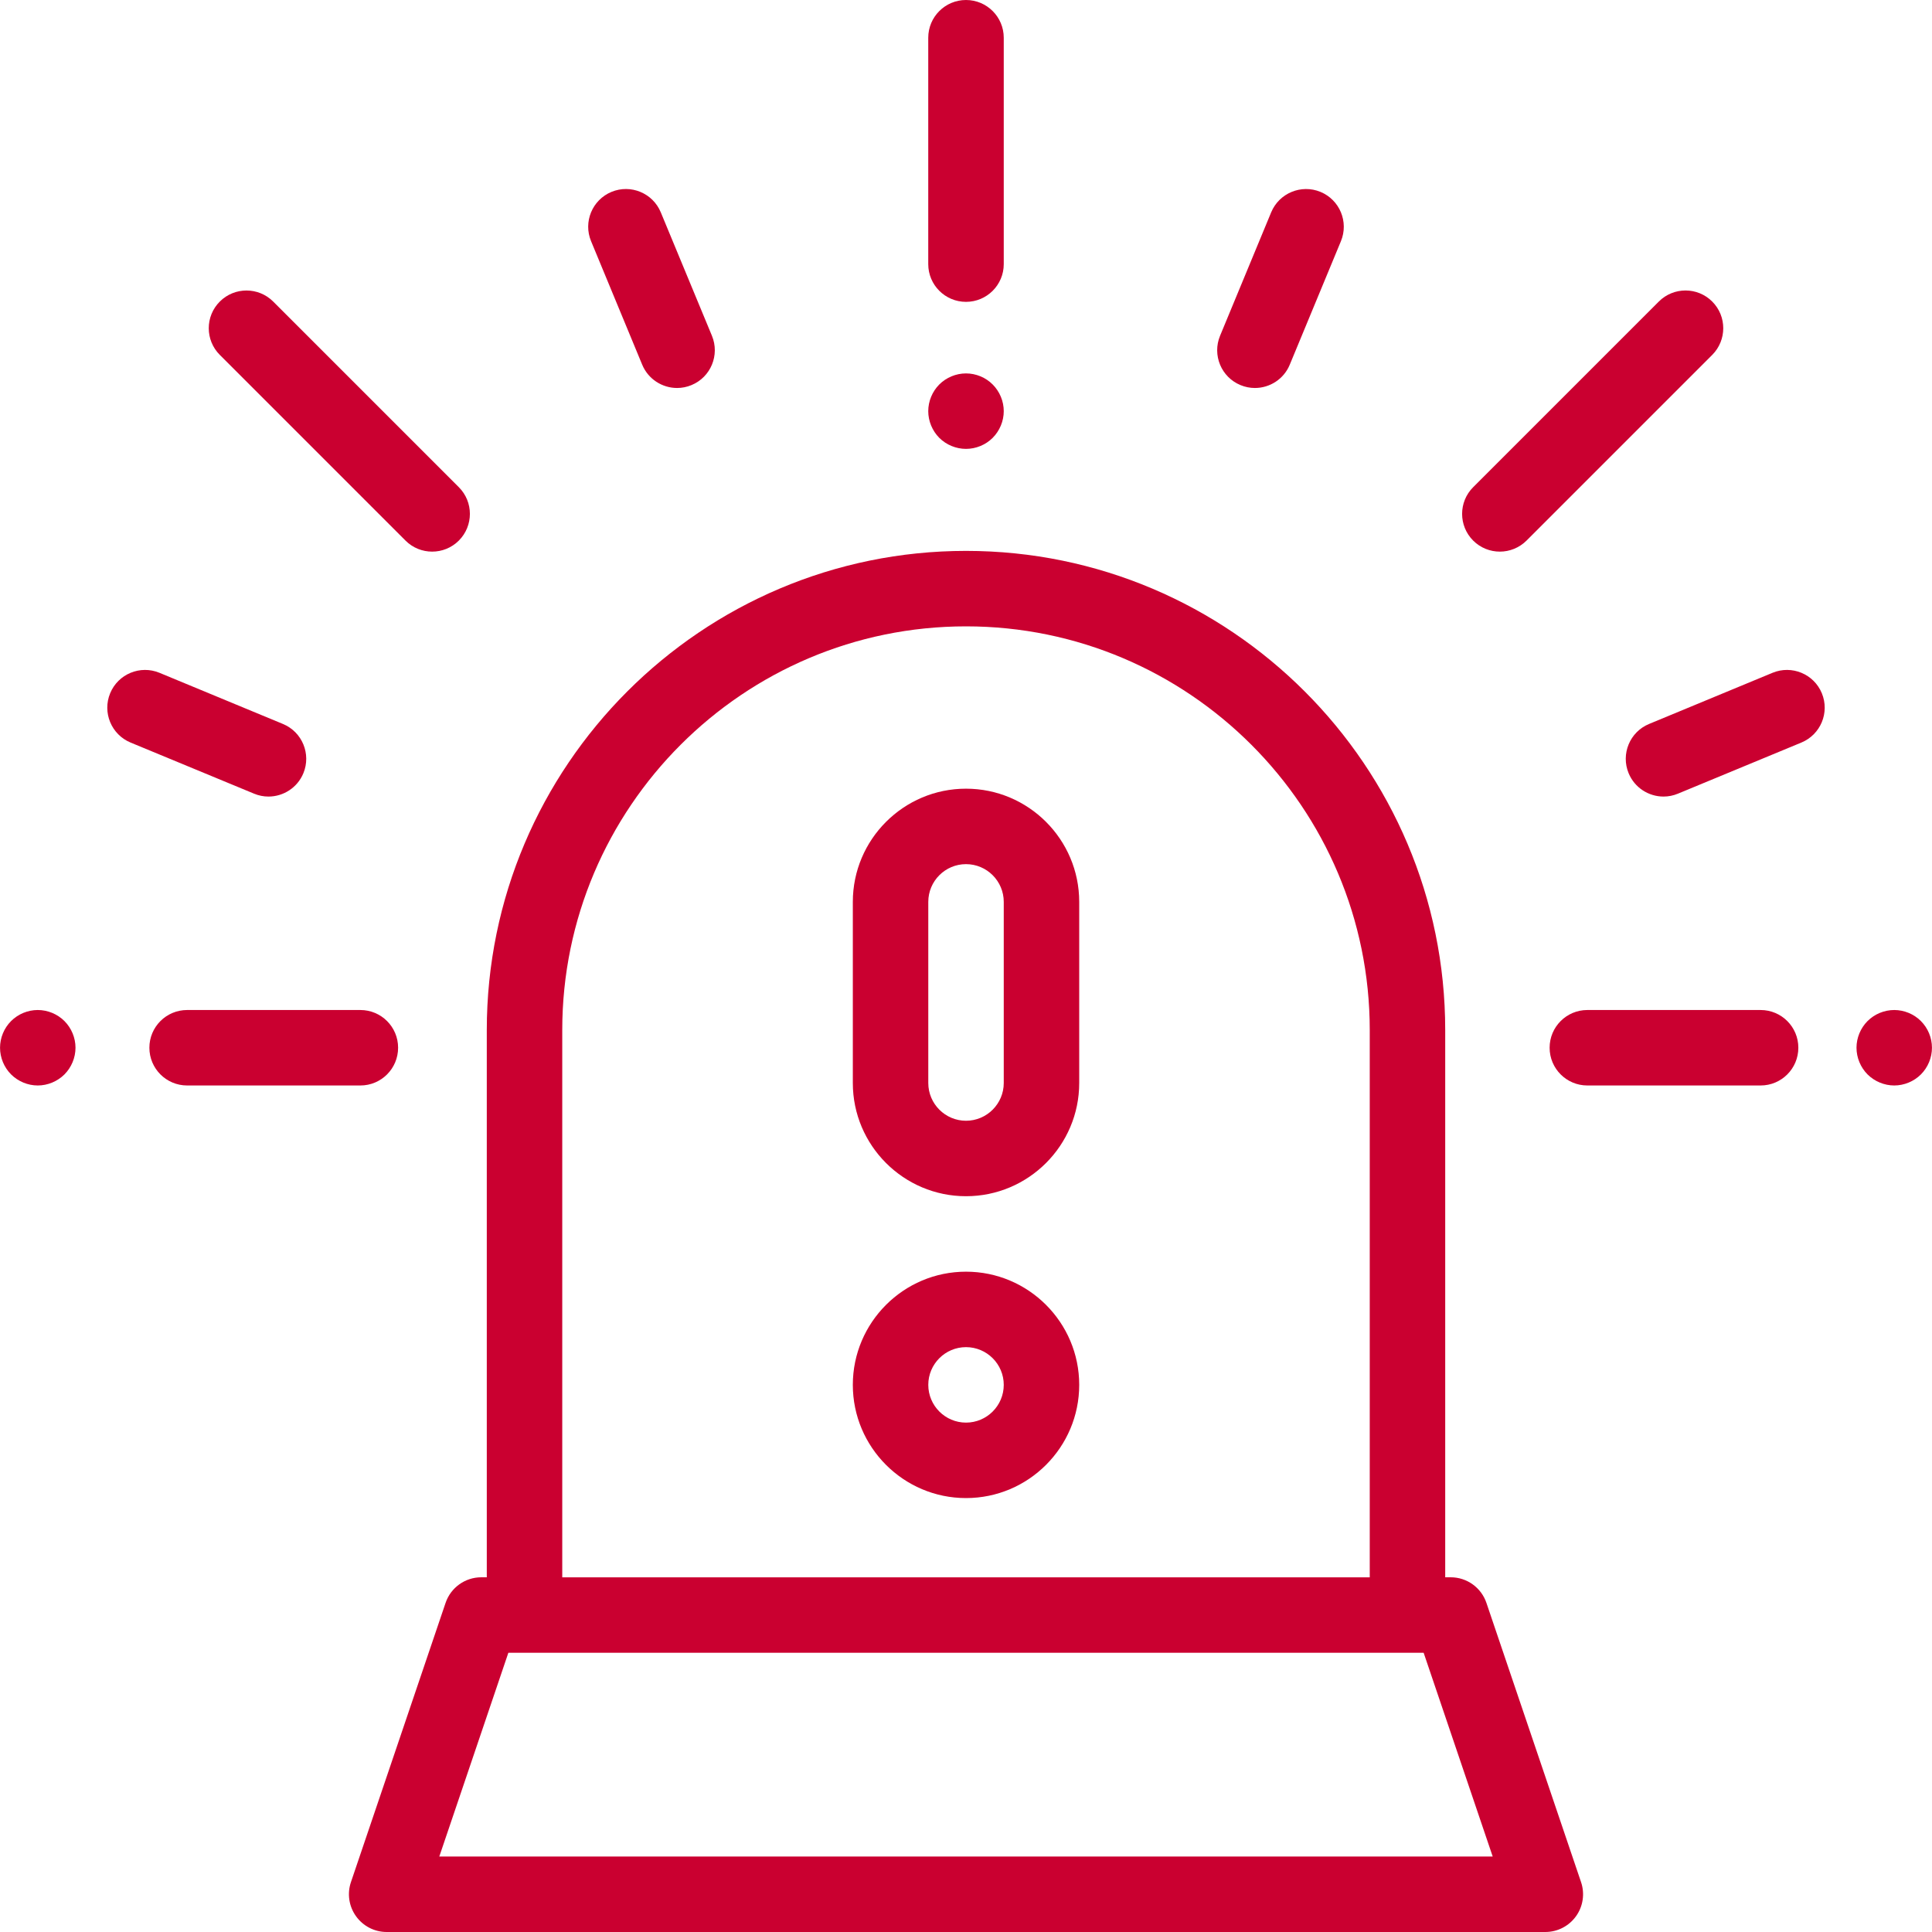 <svg width="50" height="50" viewBox="0 0 50 50" fill="none" xmlns="http://www.w3.org/2000/svg">
<path d="M40.918 48.71L38.469 41.484C38.335 41.087 37.963 40.82 37.544 40.82H37.402V26.659C37.402 19.821 31.839 14.257 25 14.257C18.162 14.257 12.598 19.821 12.598 26.659V40.82H12.456C12.037 40.82 11.665 41.087 11.531 41.484L9.082 48.71C8.981 49.008 9.03 49.337 9.214 49.592C9.397 49.848 9.692 50 10.007 50H39.993C40.308 50 40.603 49.848 40.787 49.592C40.97 49.337 41.019 49.008 40.918 48.71ZM14.551 26.659C14.551 20.898 19.239 16.21 25 16.21C30.762 16.21 35.449 20.898 35.449 26.659V40.821H14.551V26.659ZM11.369 48.047L13.156 42.774H36.844L38.631 48.047H11.369Z" fill="#CA0030"/>
<path d="M25 0C24.461 0 24.023 0.437 24.023 0.977V6.836C24.023 7.375 24.461 7.812 25 7.812C25.539 7.812 25.977 7.375 25.977 6.836V0.977C25.977 0.437 25.539 0 25 0Z" fill="#CA0030"/>
<path d="M25.69 9.95C25.509 9.768 25.257 9.664 25 9.664C24.743 9.664 24.491 9.768 24.309 9.95C24.128 10.132 24.023 10.383 24.023 10.641C24.023 10.898 24.128 11.149 24.309 11.332C24.491 11.513 24.743 11.617 25 11.617C25.257 11.617 25.509 11.513 25.69 11.332C25.872 11.149 25.977 10.898 25.977 10.641C25.977 10.383 25.872 10.132 25.69 9.95Z" fill="#CA0030"/>
<path d="M9.327 26.139H4.843C4.303 26.139 3.866 26.576 3.866 27.115C3.866 27.655 4.303 28.092 4.843 28.092H9.327C9.866 28.092 10.303 27.655 10.303 27.115C10.303 26.576 9.866 26.139 9.327 26.139Z" fill="#CA0030"/>
<path d="M1.668 26.425C1.486 26.243 1.234 26.139 0.977 26.139C0.72 26.139 0.469 26.243 0.287 26.425C0.105 26.607 0.001 26.858 0.001 27.115C0.001 27.372 0.105 27.624 0.287 27.806C0.469 27.987 0.72 28.092 0.977 28.092C1.234 28.092 1.486 27.987 1.668 27.806C1.849 27.624 1.954 27.372 1.954 27.115C1.954 26.858 1.849 26.607 1.668 26.425Z" fill="#CA0030"/>
<path d="M18.425 8.69L17.101 5.495C16.895 4.997 16.324 4.76 15.825 4.966C15.327 5.173 15.09 5.744 15.297 6.242L16.62 9.438C16.776 9.814 17.14 10.041 17.523 10.041C17.648 10.041 17.774 10.017 17.896 9.966C18.395 9.76 18.631 9.188 18.425 8.69Z" fill="#CA0030"/>
<path d="M7.322 18.736L4.127 17.412C3.628 17.206 3.057 17.443 2.851 17.941C2.645 18.439 2.881 19.01 3.379 19.217L6.575 20.54C6.697 20.591 6.824 20.615 6.948 20.615C7.331 20.615 7.695 20.388 7.851 20.012C8.057 19.514 7.821 18.942 7.322 18.736Z" fill="#CA0030"/>
<path d="M45.565 26.139H41.08C40.541 26.139 40.104 26.576 40.104 27.115C40.104 27.655 40.541 28.092 41.08 28.092H45.565C46.104 28.092 46.541 27.655 46.541 27.115C46.541 26.576 46.104 26.139 45.565 26.139Z" fill="#CA0030"/>
<path d="M49.713 26.425C49.532 26.243 49.279 26.139 49.023 26.139C48.766 26.139 48.514 26.243 48.332 26.425C48.151 26.607 48.046 26.858 48.046 27.115C48.046 27.372 48.151 27.624 48.332 27.806C48.514 27.987 48.766 28.092 49.023 28.092C49.279 28.092 49.532 27.987 49.713 27.806C49.895 27.624 49.999 27.372 49.999 27.115C49.999 26.858 49.895 26.607 49.713 26.425Z" fill="#CA0030"/>
<path d="M44.312 7.804C43.93 7.422 43.312 7.422 42.93 7.804L38.125 12.609C37.744 12.99 37.744 13.608 38.125 13.99C38.316 14.181 38.566 14.276 38.816 14.276C39.066 14.276 39.316 14.18 39.507 13.99L44.312 9.185C44.693 8.803 44.693 8.185 44.312 7.804Z" fill="#CA0030"/>
<path d="M11.875 12.609L7.07 7.804C6.688 7.423 6.07 7.423 5.689 7.804C5.307 8.185 5.307 8.803 5.689 9.185L10.494 13.99C10.684 14.181 10.934 14.276 11.184 14.276C11.434 14.276 11.684 14.181 11.875 13.99C12.256 13.608 12.256 12.99 11.875 12.609Z" fill="#CA0030"/>
<path d="M34.174 4.966C33.676 4.761 33.105 4.997 32.898 5.495L31.575 8.69C31.369 9.189 31.605 9.76 32.103 9.966C32.225 10.017 32.352 10.041 32.477 10.041C32.86 10.041 33.224 9.814 33.379 9.438L34.703 6.242C34.909 5.744 34.673 5.173 34.174 4.966Z" fill="#CA0030"/>
<path d="M47.149 17.941C46.943 17.442 46.371 17.206 45.873 17.412L42.678 18.736C42.179 18.942 41.943 19.514 42.149 20.012C42.305 20.388 42.669 20.615 43.052 20.615C43.176 20.615 43.303 20.591 43.425 20.54L46.62 19.217C47.119 19.01 47.355 18.439 47.149 17.941Z" fill="#CA0030"/>
<path d="M25 20.411C23.385 20.411 22.071 21.725 22.071 23.341V28.028C22.071 29.643 23.385 30.958 25 30.958C26.616 30.958 27.93 29.643 27.93 28.028V23.341C27.93 21.725 26.616 20.411 25 20.411ZM25.977 28.028C25.977 28.566 25.539 29.005 25 29.005C24.462 29.005 24.024 28.566 24.024 28.028V23.341C24.024 22.802 24.462 22.364 25 22.364C25.539 22.364 25.977 22.802 25.977 23.341V28.028Z" fill="#CA0030"/>
<path d="M25 32.911C23.385 32.911 22.071 34.225 22.071 35.84C22.071 37.456 23.385 38.77 25 38.77C26.616 38.77 27.93 37.456 27.93 35.84C27.93 34.225 26.616 32.911 25 32.911ZM25 36.817C24.462 36.817 24.024 36.379 24.024 35.84C24.024 35.302 24.462 34.864 25 34.864C25.539 34.864 25.977 35.302 25.977 35.84C25.977 36.379 25.539 36.817 25 36.817Z" fill="#CA0030"/>
</svg>
